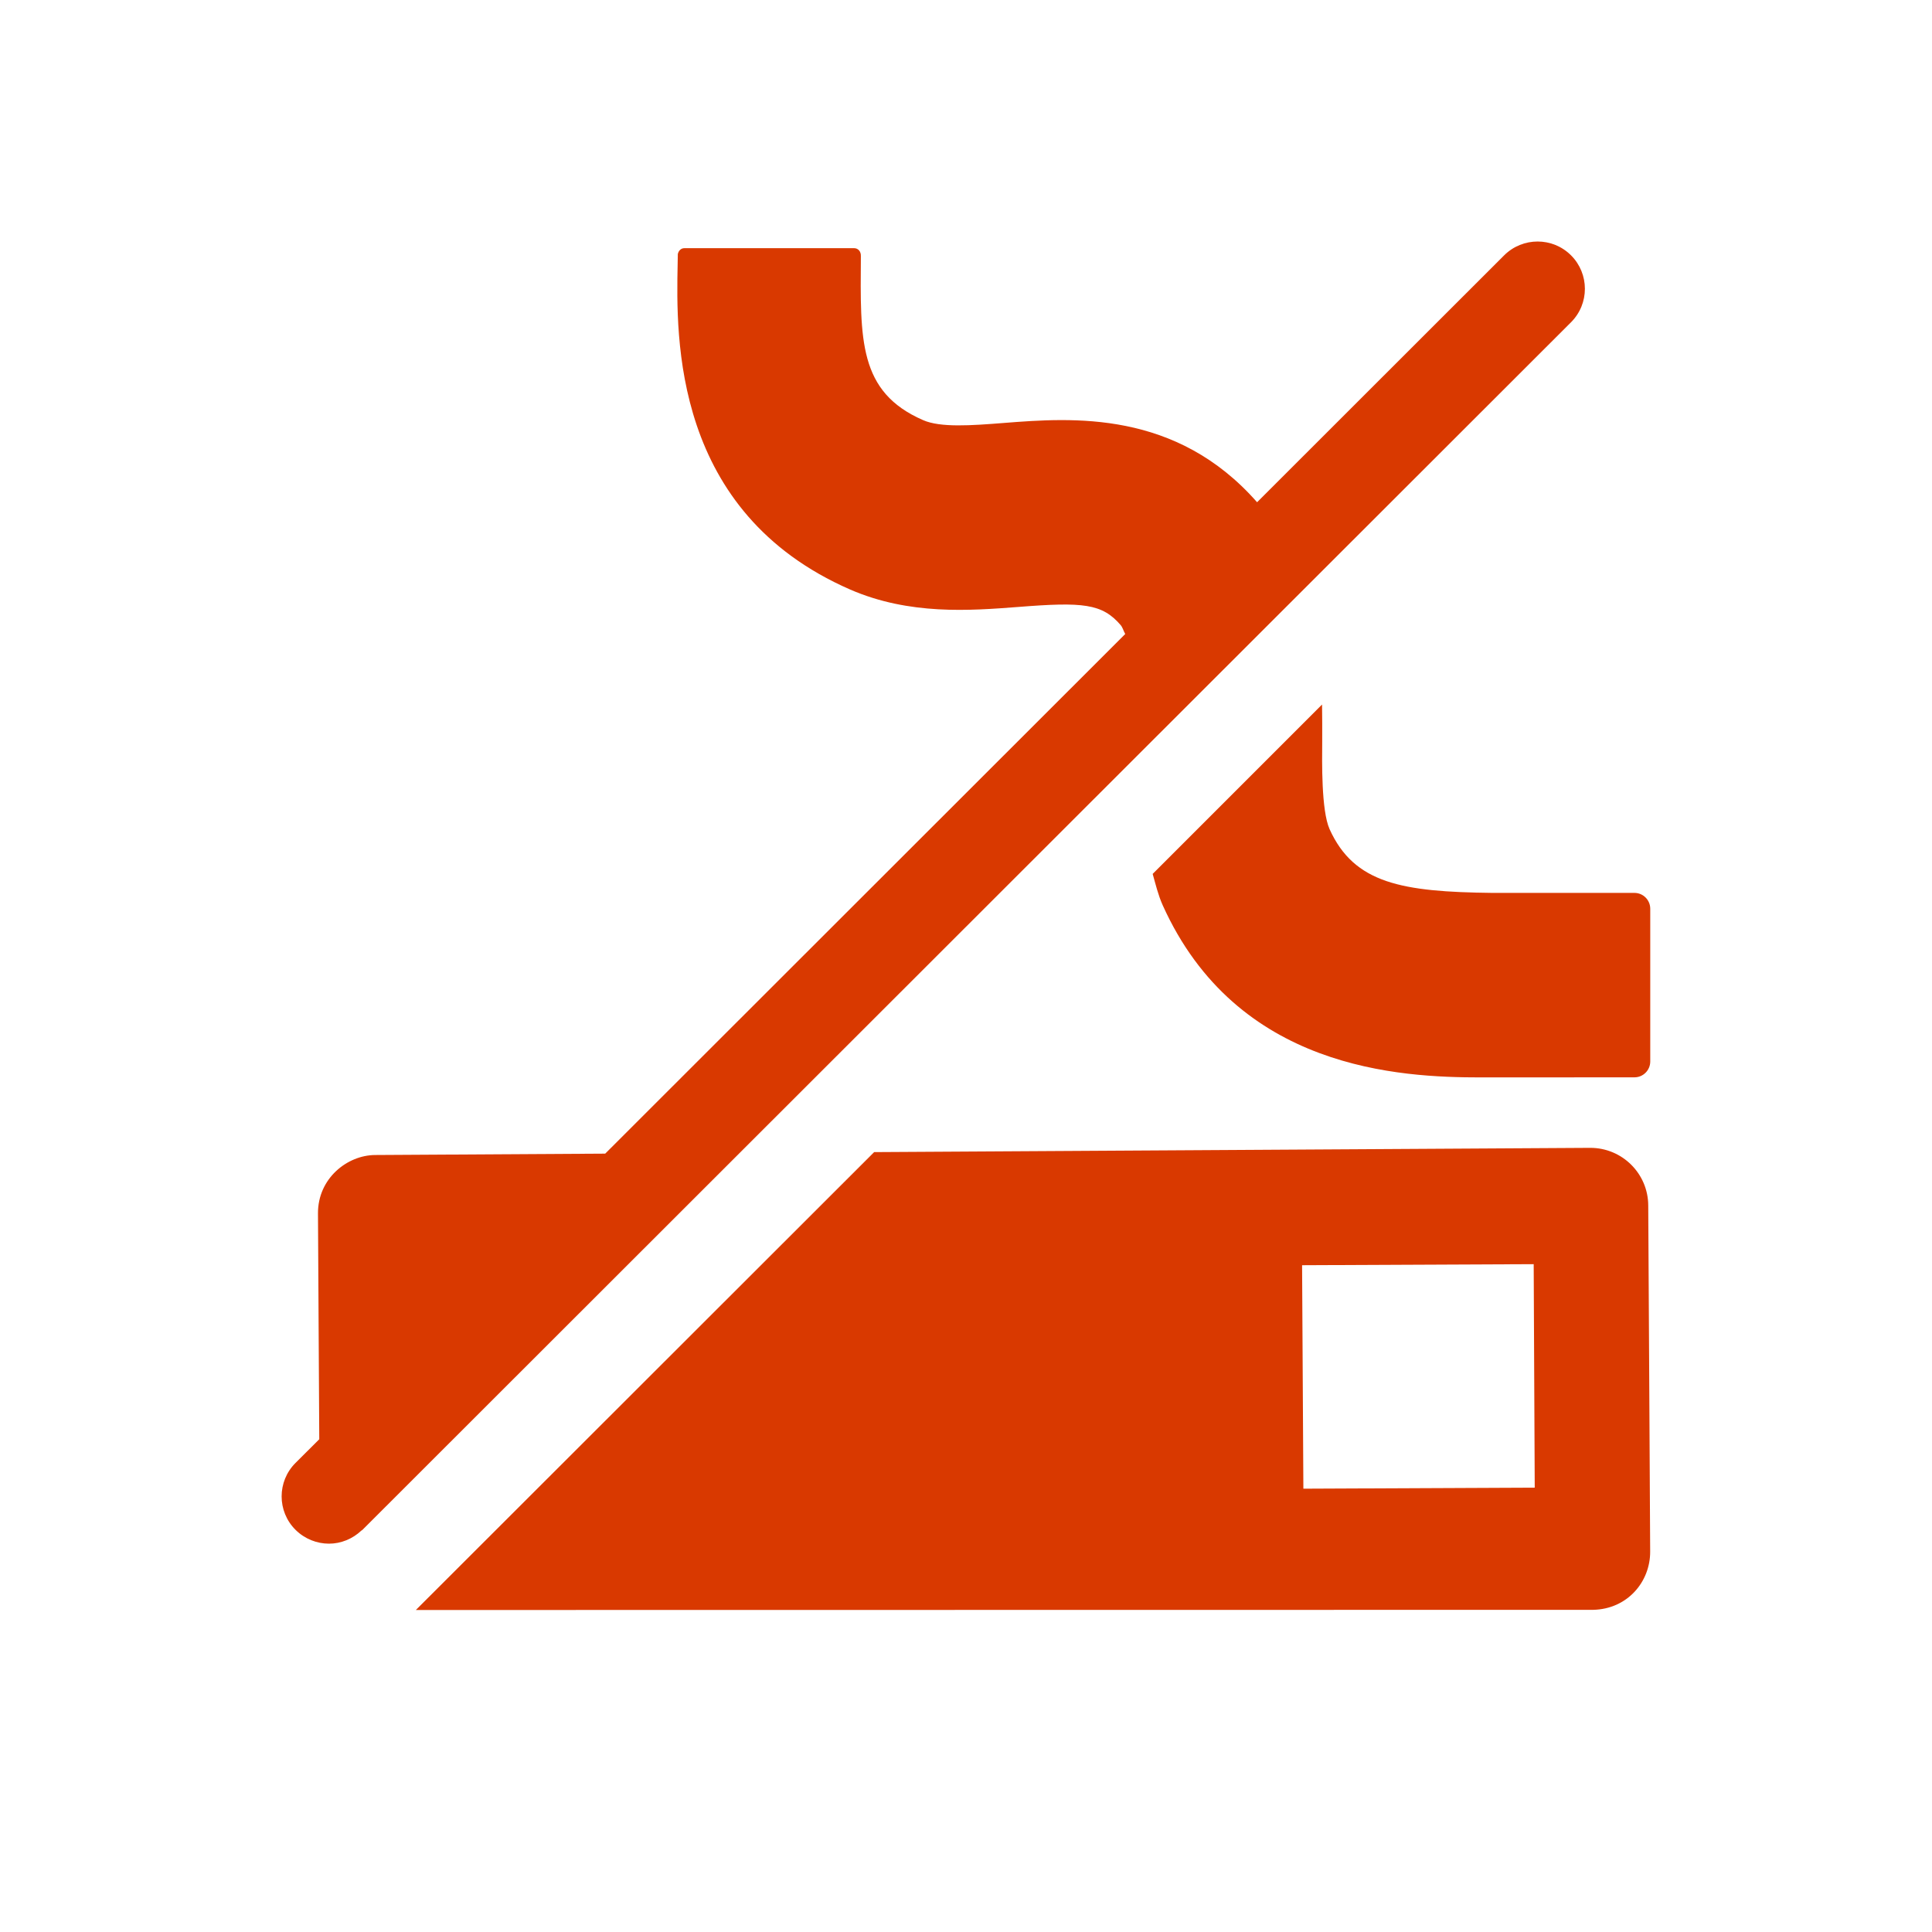 <svg viewBox="0 0 24 24" role="presentation" aria-hidden="true" focusable="false" style="fill: rgb(217, 57, 0);"><path d="m4.503 19.004c-.001.002-.003.002-.005.003l-.005.005s-.001 0-.001-.001c-.114.108-.259.165-.405.165-.15 0-.301-.058-.416-.172-.23-.229-.23-.601 0-.831l.295-.294-.016-2.806c-.002-.434.363-.723.71-.725l2.858-.017 6.46-6.455c-.02-.035-.032-.081-.056-.11-.231-.269-.469-.29-1.275-.226-.6.046-1.349.103-2.085-.216-2.205-.963-2.163-3.123-2.144-4.048.001-.046.002-.079.002-.119.008-.041.039-.074.081-.074h2.11c.045 0 .086.037.083.1-.007 1.034-.033 1.685.773 2.036.216.095.599.067 1.005.035.851-.067 2.137-.161 3.144.985l3.069-3.067c.23-.229.602-.229.831 0s.23.601 0 .831zm15.997-7.716v1.898c0 .109-.088.197-.196.197-.266 0-1.67.001-1.906.001-1.006 0-3.033-.094-3.955-2.14-.057-.128-.087-.258-.124-.388l2.104-2.104c.002.157.003.311.002.457-.002.255-.012.857.091 1.09.306.678.902.78 2.024.793h1.764c.108 0 .196.088.196.197zm-4.309 7.205-.016-2.776 2.877-.013.013 2.776zm4.284-3.519c-.002-.395-.323-.715-.72-.715l-8.896.053-5.693 5.688 14.624-.002c.426-.009.711-.348.709-.724l-.009-1.662z"></path></svg>
